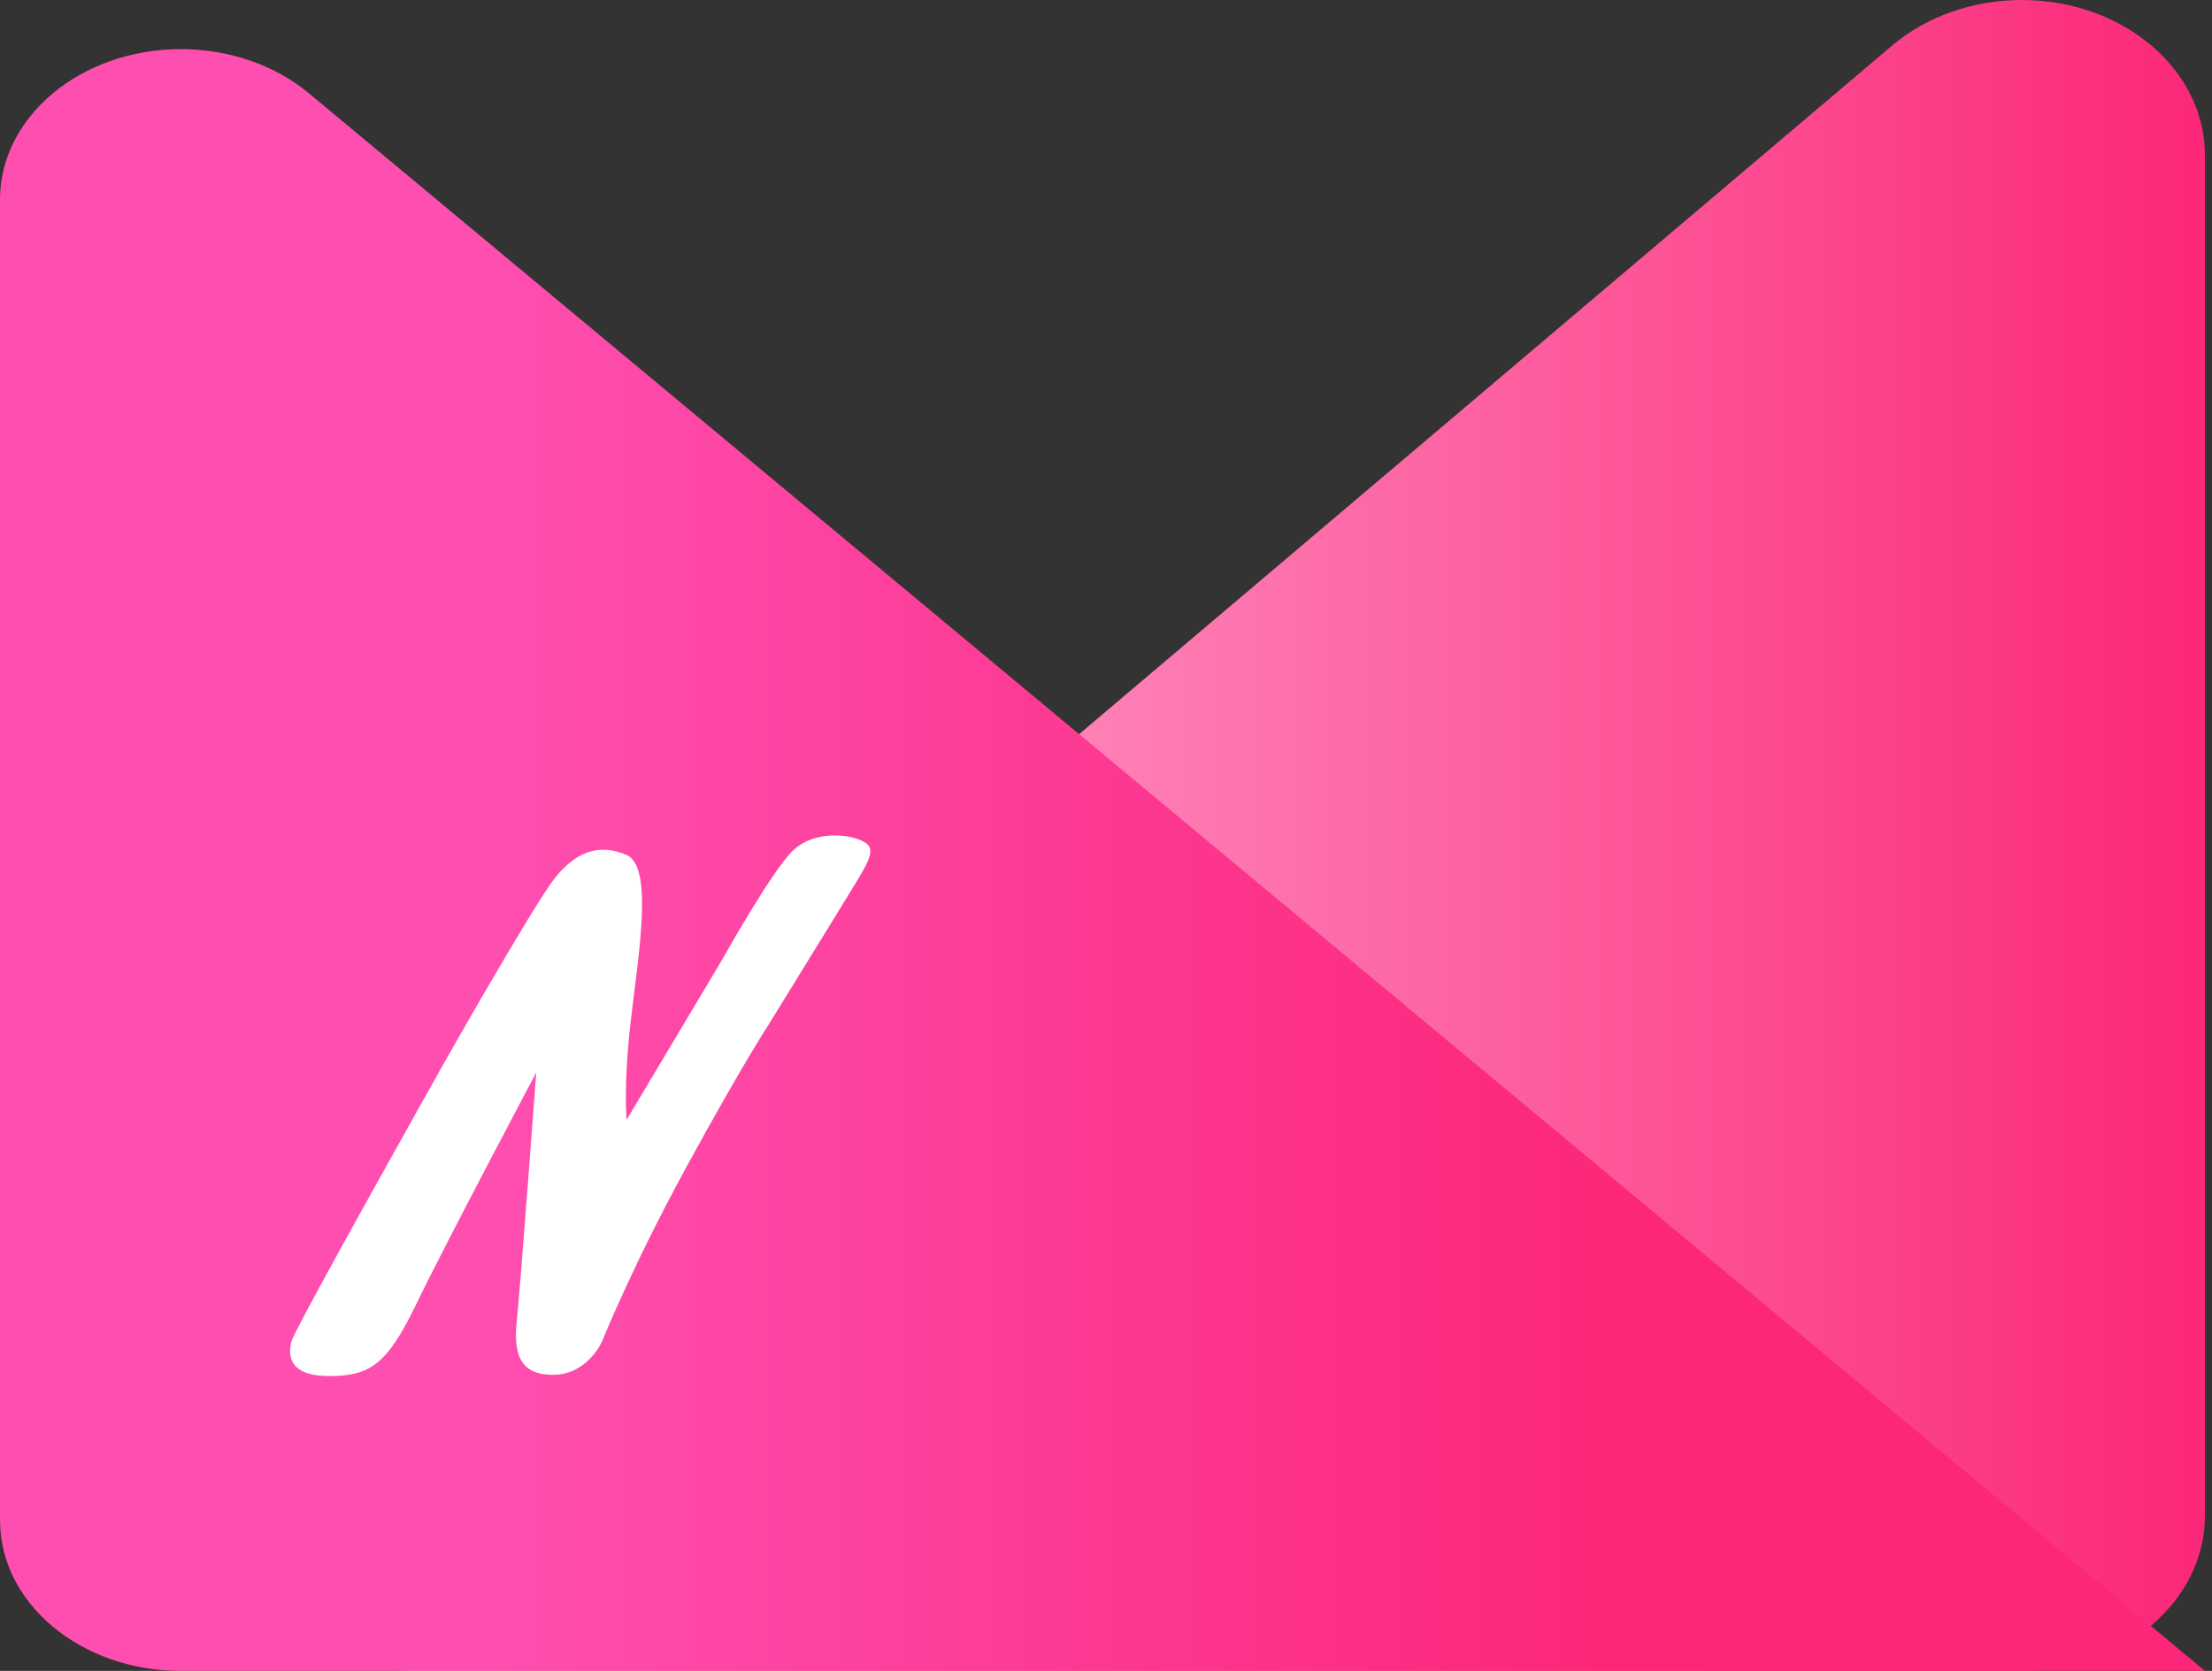 <svg xmlns="http://www.w3.org/2000/svg" width="45" height="34" viewBox="0 0 45 34">
    <rect x="0" y="0" width="45" height="34" fill="#333333" stroke="none"/>
    <defs>
        <linearGradient id="a" x1="0%" y1="50%" y2="50%">
            <stop offset="0%" stop-color="#FFC6E6"/>
            <stop offset="100%" stop-color="#FC2779"/>
        </linearGradient>
        <linearGradient id="b" x1="78.389%" x2="27.397%" y1="50%" y2="50%">
            <stop offset="0%" stop-color="#FE4FB1"/>
            <stop offset="100%" stop-color="#FC2779"/>
        </linearGradient>
    </defs>
    <g fill="none" fill-rule="evenodd">
        <g fill-rule="nonzero">
            <path fill="url(#a)" d="M44.856 3.156v27.688c0 1.743-1.668 3.156-3.726 3.156-.988 0-1.935-.333-2.634-.924L5.813 5.388c-1.455-1.233-1.455-3.231 0-4.464C6.51.333 7.459 0 8.447 0H41.13c2.058 0 3.726 1.413 3.726 3.156z" transform="matrix(1 0 0 -1 0 34)"/>
            <path fill="url(#b)" d="M44.856 4.063v26.874c0 1.692-1.648 3.063-3.68 3.063-.977 0-1.913-.323-2.603-.897L0 1h41.175c2.033 0 3.68 1.371 3.68 3.063z" transform="rotate(-180 22.428 17.5)"/>
        </g>
        <path fill="#FFF" d="M10.91 21.823s-1.857 3.498-2.453 4.736C7.86 27.797 7.5 28 6.687 28c-.814 0-.83-.428-.758-.705.073-.278 3.125-5.7 3.125-5.7s1.806-3.189 2.235-3.729c.429-.54.896-.705 1.452-.472.555.232.254 1.986.095 3.345-.16 1.359-.088 2.047-.088 2.047l1.956-3.28s1.034-1.854 1.455-2.225c.421-.371 1.055-.306 1.33-.192.273.114.311.231-.015.77s-1.842 2.997-1.842 2.997-.555.849-1.676 2.905c-1.12 2.057-1.707 3.532-1.707 3.532s-.292.682-1 .682c-.707 0-.804-.472-.733-1.128.07-.655.393-5.024.393-5.024z"/>
    </g>
</svg>
